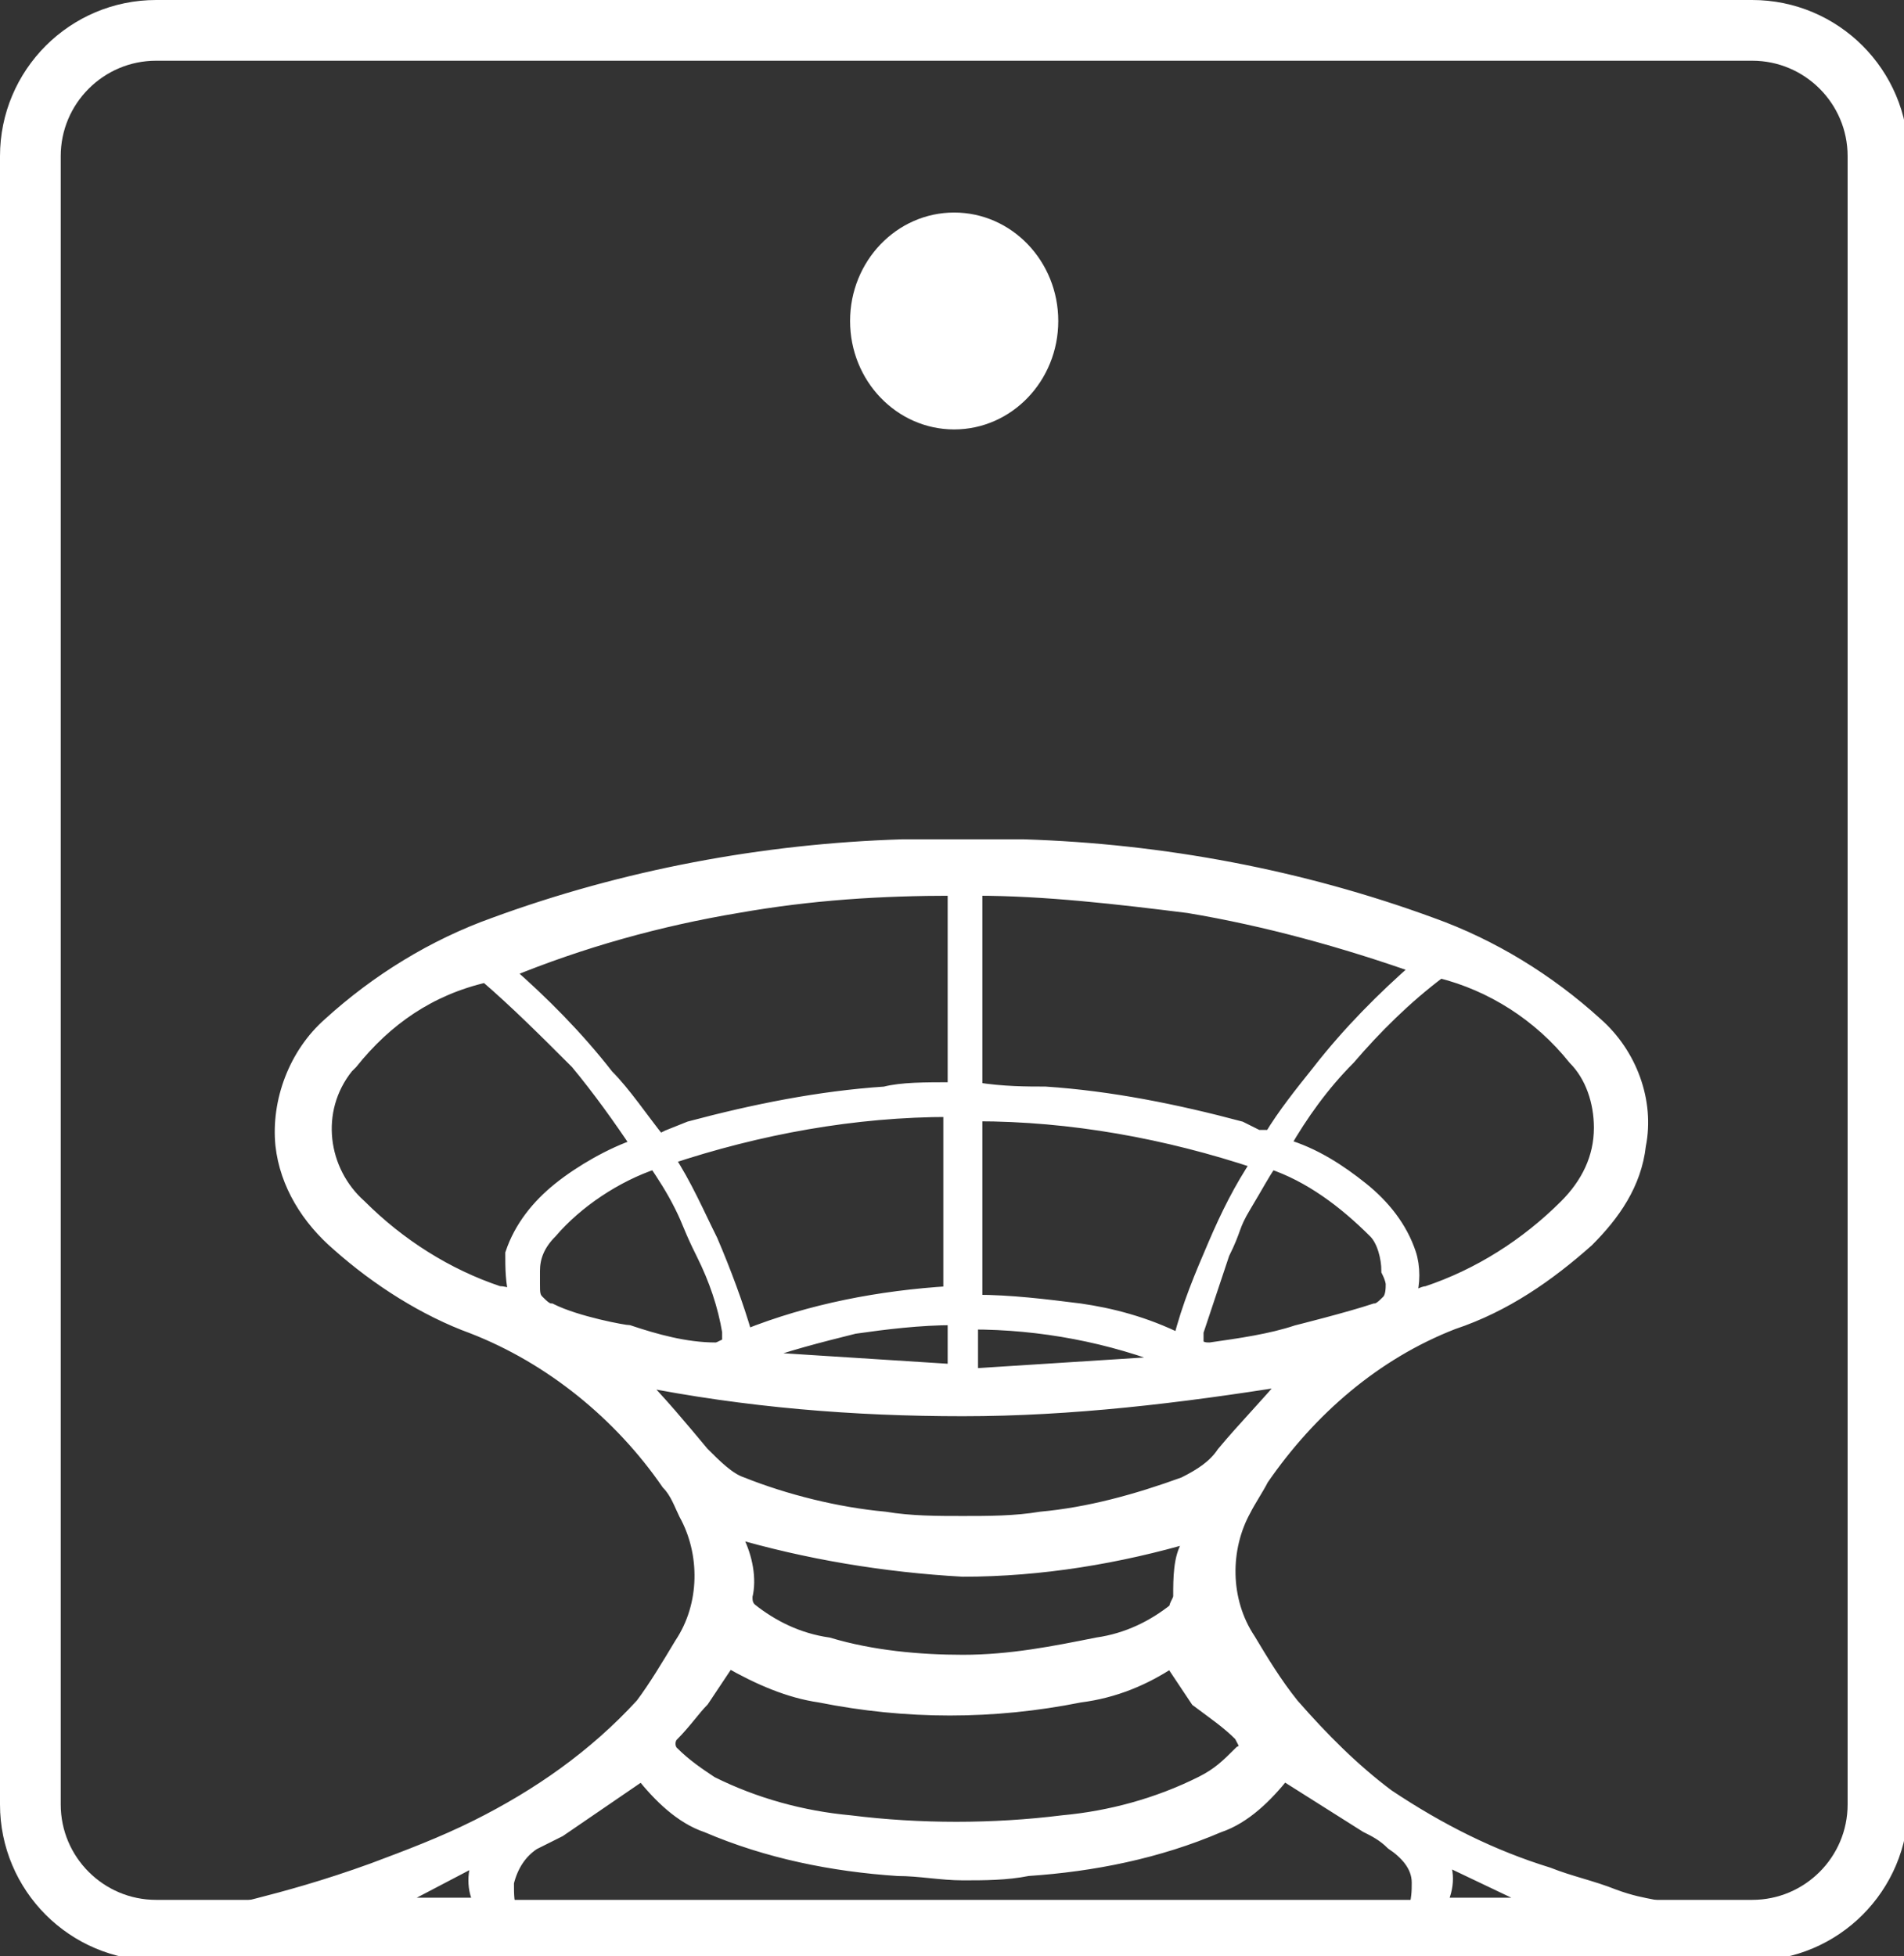 <?xml version="1.0" encoding="utf-8"?>
<!-- Generator: Adobe Illustrator 26.0.2, SVG Export Plug-In . SVG Version: 6.00 Build 0)  -->
<svg version="1.1" id="Layer_1" xmlns="http://www.w3.org/2000/svg" xmlns:xlink="http://www.w3.org/1999/xlink" x="0px" y="0px"
	 viewBox="0 0 43.9 45.1" style="enable-background:new 0 0 43.9 45.1;" xml:space="preserve">
<rect x="0" y="0" width="43.9" height="45.1" fill="#333333" stroke="none"/>
<style type="text/css">
	.st0{fill:#FFFFFF;stroke:#FFFFFF;stroke-width:0.3;stroke-miterlimit:10;}
	.st1{fill:#FFFFFF;}
	.st2{fill:none;stroke:#FFFFFF;stroke-width:1.4;stroke-miterlimit:10;}
</style>
<path class="st0" d="M36.8,23.6c-1.1-1-2.4-1.8-3.8-2.3c-3-1.1-6.2-1.7-9.4-1.8h-1.4c-0.5,0-0.9,0-1.4,0c-3.2,0.1-6.4,0.7-9.4,1.8
	c-1.4,0.5-2.7,1.3-3.8,2.3c-0.8,0.7-1.2,1.8-1.1,2.8c0.1,0.9,0.6,1.7,1.3,2.3c0.9,0.8,2,1.5,3.1,1.9c1.8,0.7,3.4,2,4.5,3.6
	c0.2,0.2,0.3,0.5,0.4,0.7c0.5,0.9,0.5,2.1-0.1,3c-0.3,0.5-0.6,1-0.9,1.4c-1.1,1.2-2.4,2.1-3.8,2.8c-0.8,0.4-1.6,0.7-2.4,1
	c-2.2,0.8-3.7,1-3.6,1.1s3.4,0,3.4,0c18.7-0.1,25.8-0.1,27.8,0c0.2,0,2,0.1,2.1-0.1S38,44,37.2,43.7c-0.5-0.2-1-0.3-1.5-0.5
	c-1.3-0.4-2.5-1-3.7-1.8c-0.8-0.6-1.5-1.3-2.2-2.1c-0.4-0.5-0.7-1-1-1.5c-0.6-0.9-0.6-2.1-0.1-3c0.1-0.2,0.3-0.5,0.4-0.7
	c1.1-1.6,2.6-2.9,4.4-3.6c1.2-0.4,2.2-1.1,3.1-1.9c0.6-0.6,1.1-1.3,1.2-2.2C38,25.4,37.6,24.3,36.8,23.6z M27.4,20.9
	c1.8,0.3,3.6,0.8,5.3,1.4c-0.8,0.7-1.6,1.5-2.3,2.4c-0.4,0.5-0.8,1-1.1,1.5l-0.3,0L28.6,26c-1.5-0.4-3-0.7-4.5-0.8
	c-0.4,0-1,0-1.6-0.1v-4.6C24.1,20.5,25.8,20.7,27.4,20.9z M19.7,30.6c0.7-0.1,1.5-0.2,2.3-0.2v1.2l-4.7-0.3
	C18.1,31,18.9,30.8,19.7,30.6z M17.2,30.8c-0.2-0.7-0.5-1.5-0.8-2.2c-0.3-0.6-0.6-1.3-1-1.9c2.1-0.7,4.3-1.1,6.5-1.1v4.2
	C20.3,29.9,18.7,30.2,17.2,30.8L17.2,30.8z M22.4,30.5c1.6,0,3.2,0.3,4.7,0.9l-4.7,0.3C22.4,31.7,22.4,30.5,22.4,30.5z M24.9,30.2
	c-0.8-0.1-1.6-0.2-2.4-0.2v-4.3c2.2,0,4.4,0.4,6.5,1.1c-0.4,0.6-0.7,1.2-1,1.9c-0.3,0.7-0.6,1.4-0.8,2.2
	C26.4,30.5,25.6,30.3,24.9,30.2L24.9,30.2z M17,20.9c1.7-0.3,3.3-0.4,5-0.4v4.6c-0.7,0-1.2,0-1.6,0.1c-1.5,0.1-3,0.4-4.5,0.8
	l-0.5,0.2l-0.2,0.1c-0.4-0.5-0.8-1.1-1.2-1.5c-0.7-0.9-1.5-1.7-2.3-2.4C13.4,21.7,15.2,21.2,17,20.9z M11.9,29.9
	c-0.1,0-0.2-0.1-0.4-0.1c-1.2-0.4-2.3-1.1-3.2-2C7.4,27,7.2,25.6,8,24.6l0.1-0.1c0.8-1,1.8-1.7,3.1-2c0.7,0.6,1.4,1.3,2.1,2
	c0.5,0.6,1,1.3,1.4,1.9c-0.6,0.2-1.3,0.6-1.8,1s-0.9,0.9-1.1,1.5C11.8,29.2,11.8,29.6,11.9,29.9L11.9,29.9z M12.7,30.2
	c-0.1,0-0.2-0.1-0.3-0.2s-0.1-0.2-0.1-0.4c0-0.1,0-0.2,0-0.3c0-0.3,0.1-0.6,0.4-0.9c0.6-0.7,1.5-1.3,2.4-1.6c0.2,0.3,0.4,0.6,0.6,1
	s0.2,0.5,0.5,1.1c0.3,0.6,0.5,1.2,0.6,1.8c0,0.1,0,0.2,0,0.3c-0.1,0-0.2,0.1-0.3,0.1c-0.7,0-1.4-0.2-2-0.4
	C14.4,30.7,13.3,30.5,12.7,30.2L12.7,30.2z M9,43.9L9,43.9l2.1-1.1c-0.2,0.3-0.2,0.8,0,1.1H9z M33.2,42.8l2.1,1v0.1h-2.1
	C33.4,43.5,33.4,43.1,33.2,42.8L33.2,42.8z M31.5,42.1c0.2,0.1,0.4,0.2,0.6,0.4c0.3,0.2,0.6,0.5,0.6,0.9c0,0.2,0,0.4-0.1,0.7
	c-4.6,0-8.1,0-10.4,0c-1.5,0-5.1,0.1-10,0h-0.4c-0.1-0.2-0.1-0.4-0.1-0.7c0.1-0.4,0.3-0.7,0.6-0.9c0.2-0.1,0.4-0.2,0.6-0.3l1.9-1.3
	c0.4,0.5,0.9,1,1.5,1.2c1.4,0.6,2.9,0.9,4.4,1c0.5,0,1,0.1,1.5,0.1s1,0,1.5-0.1c1.5-0.1,3-0.4,4.4-1c0.6-0.2,1.1-0.7,1.5-1.2
	L31.5,42.1L31.5,42.1z M28.6,40c0.1,0.2,0.2,0.3,0,0.4c-0.3,0.3-0.5,0.5-0.9,0.7c-1,0.5-2.1,0.8-3.2,0.9c-1.6,0.2-3.3,0.2-4.9,0
	c-1.1-0.1-2.2-0.4-3.2-0.9c-0.3-0.2-0.6-0.4-0.9-0.7c-0.1-0.1-0.1-0.3,0-0.4c0.3-0.3,0.5-0.6,0.7-0.8c0.2-0.3,0.4-0.6,0.6-0.9
	c0.7,0.4,1.4,0.7,2.1,0.8c1,0.2,2,0.3,3,0.3s2-0.1,3-0.3c0.8-0.1,1.5-0.4,2.1-0.8c0.2,0.3,0.4,0.6,0.6,0.9
	C28,39.5,28.3,39.7,28.6,40L28.6,40z M27.2,36.8c0,0.1-0.1,0.2-0.1,0.3c-0.5,0.4-1.1,0.7-1.8,0.8c-1,0.2-2,0.4-3.1,0.4
	c-1,0-2.1-0.1-3.1-0.4c-0.7-0.1-1.3-0.4-1.8-0.8c-0.1-0.1-0.1-0.2-0.1-0.3c0.1-0.4,0-0.9-0.2-1.3c0-0.1,0-0.2-0.1-0.2
	c1.7,0.5,3.5,0.8,5.3,0.9c1.8,0,3.6-0.3,5.3-0.8c0,0.1,0,0.1-0.1,0.2C27.2,35.9,27.2,36.4,27.2,36.8z M28.2,33.5
	c-0.2,0.3-0.5,0.5-0.9,0.7c-1.1,0.4-2.2,0.7-3.3,0.8c-0.6,0.1-1.2,0.1-1.8,0.1s-1.2,0-1.8-0.1c-1.1-0.1-2.3-0.4-3.3-0.8
	c-0.3-0.1-0.6-0.4-0.9-0.7c-0.5-0.6-1-1.2-1.5-1.7c2.5,0.5,5,0.7,7.5,0.7s5-0.3,7.5-0.7C29.2,32.4,28.7,32.9,28.2,33.5L28.2,33.5z
	 M32.1,29.6c0,0.1,0,0.3-0.1,0.4s-0.2,0.2-0.3,0.2c-0.6,0.2-1.8,0.5-1.8,0.5c-0.6,0.2-1.3,0.3-2,0.4c-0.1,0-0.2,0-0.3-0.1
	c0-0.1,0-0.2,0-0.3c0.2-0.6,0.4-1.2,0.6-1.8c0.3-0.6,0.2-0.6,0.5-1.1s0.4-0.7,0.6-1c0.9,0.3,1.7,0.9,2.4,1.6
	c0.2,0.2,0.3,0.6,0.3,0.9C32.1,29.5,32.1,29.6,32.1,29.6L32.1,29.6z M36.1,27.8c-0.9,0.9-2,1.6-3.2,2c-0.1,0-0.2,0.1-0.4,0.1
	c0.1-0.3,0.1-0.7,0-1c-0.2-0.6-0.6-1.1-1.1-1.5s-1.1-0.8-1.8-1c0.4-0.7,0.9-1.4,1.5-2c0.6-0.7,1.3-1.4,2.1-2c1.2,0.3,2.3,1,3.1,2
	c0.4,0.4,0.6,1,0.6,1.6C36.9,26.7,36.6,27.3,36.1,27.8L36.1,27.8z"/>
<ellipse class="st1" cx="22" cy="7.4" rx="2.4" ry="2.5"/>
<path class="st2" d="M3.6,0.7h36.8c1.6,0,2.9,1.3,2.9,2.9v38c0,1.6-1.3,2.9-2.9,2.9H3.6c-1.6,0-2.9-1.3-2.9-2.9v-38
	C0.7,2,2,0.7,3.6,0.7z"/>
</svg>

